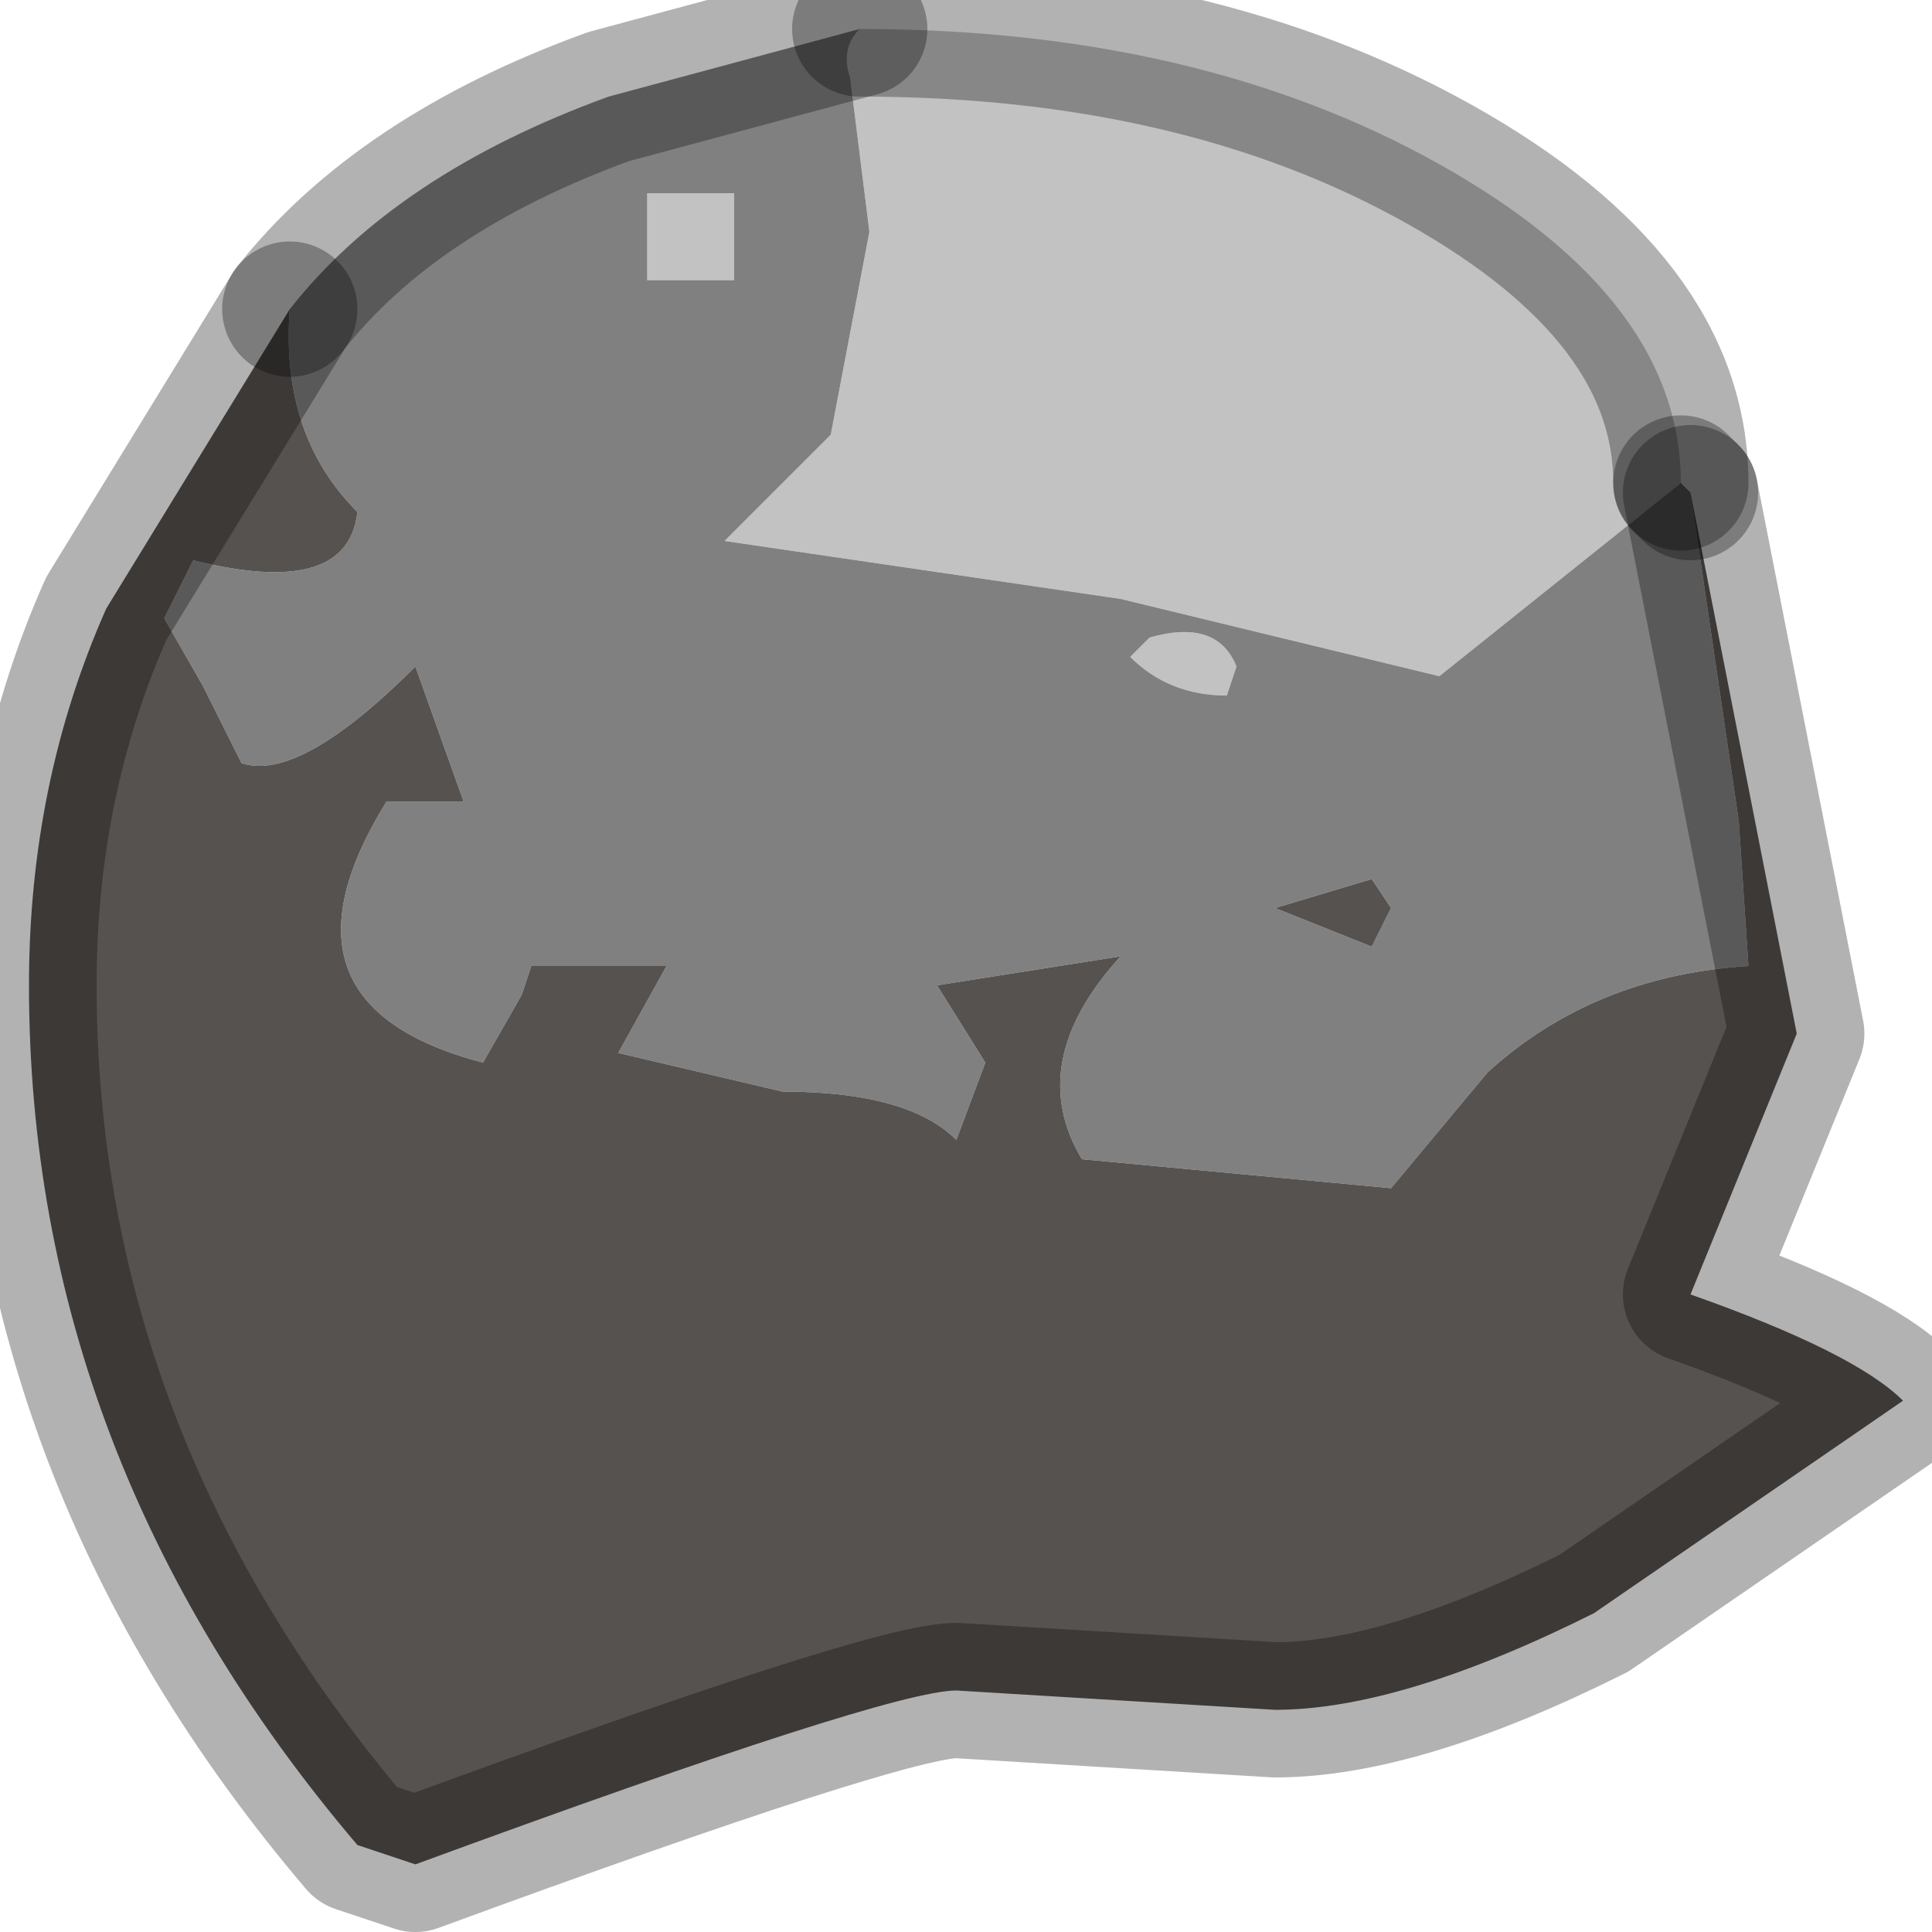 <?xml version="1.0" encoding="utf-8"?>
<svg version="1.1" id="Layer_1"
xmlns="http://www.w3.org/2000/svg"
xmlns:xlink="http://www.w3.org/1999/xlink"
width="10px" height="10px"
xml:space="preserve">
<g id="PathID_3113" transform="matrix(1, 0, 0, 1, 0.1, 0.15)">
<path style="fill:#C2C2C2;fill-opacity:1" d="M7.35 0.7Q8.6 1.4 8.6 2.35L7.35 3.35L5.7 2.95L3.65 2.65L4.2 2.1L4.4 1.05L4.3 0.25Q4.25 0.1 4.35 0Q6.1 0 7.35 0.7M5.85 3.15Q6.2 3.05 6.3 3.3L6.25 3.45Q5.95 3.45 5.75 3.25L5.85 3.15M3.7 0.85L3.7 1.3L3.25 1.3L3.25 0.85L3.7 0.85" />
<path style="fill:#808080;fill-opacity:1" d="M8.9 4.1L8.95 4.85Q8.15 4.9 7.6 5.4L7.1 6L5.5 5.85Q5.2 5.35 5.7 4.8L4.75 4.95L5 5.35L4.85 5.75Q4.6 5.5 3.95 5.5L3.1 5.3L3.35 4.85L2.65 4.85L2.6 5L2.4 5.35Q1.25 5.05 1.9 4L2.3 4L2.05 3.3Q1.45 3.9 1.15 3.8L0.95 3.4L0.75 3.05L0.9 2.75Q1.7 2.95 1.75 2.5Q1.35 2.1 1.4 1.45Q1.95 0.75 3.05 0.35L4.35 0Q4.25 0.1 4.3 0.25L4.4 1.05L4.2 2.1L3.65 2.65L5.7 2.95L7.35 3.35L8.6 2.35L8.65 2.4L8.9 4.1M7 4.4L6.5 4.55L7 4.75L7.1 4.55L7 4.4M5.75 3.25Q5.95 3.45 6.25 3.45L6.3 3.3Q6.2 3.05 5.85 3.15L5.75 3.25M3.25 0.85L3.25 1.3L3.7 1.3L3.7 0.85L3.25 0.85" />
<path style="fill:#56524F;fill-opacity:1" d="M1.4 1.45Q1.35 2.1 1.75 2.5Q1.7 2.95 0.9 2.75L0.75 3.05L0.95 3.4L1.15 3.8Q1.45 3.9 2.05 3.3L2.3 4L1.9 4Q1.25 5.05 2.4 5.35L2.6 5L2.65 4.85L3.35 4.85L3.1 5.3L3.95 5.5Q4.6 5.5 4.85 5.75L5 5.35L4.75 4.95L5.7 4.8Q5.2 5.35 5.5 5.85L7.1 6L7.6 5.4Q8.15 4.9 8.95 4.85L8.9 4.1L8.65 2.4L9.2 5.2L8.65 6.55Q9.5 6.85 9.75 7.1L8.15 8.2Q7.15 8.7 6.5 8.7L4.85 8.6Q4.5 8.6 2.05 9.5L1.75 9.4Q0.05 7.4 0.05 4.95Q0.05 3.9 0.45 3L1.4 1.45M7.1 4.55L7 4.75L6.5 4.55L7 4.4L7.1 4.55" />
<path style="fill:none;stroke-width:0.7;stroke-linecap:round;stroke-linejoin:round;stroke-miterlimit:3;stroke:#000000;stroke-opacity:0.302" d="M8.65 2.4L8.6 2.35" />
<path style="fill:none;stroke-width:0.7;stroke-linecap:round;stroke-linejoin:round;stroke-miterlimit:3;stroke:#000000;stroke-opacity:0.302" d="M4.35 0L3.05 0.35Q1.95 0.75 1.4 1.45" />
<path style="fill:none;stroke-width:0.7;stroke-linecap:round;stroke-linejoin:round;stroke-miterlimit:3;stroke:#000000;stroke-opacity:0.302" d="M8.65 2.4L9.2 5.2L8.65 6.55Q9.5 6.85 9.75 7.1L8.15 8.2Q7.15 8.7 6.5 8.7L4.85 8.6Q4.5 8.6 2.05 9.5L1.75 9.4Q0.05 7.4 0.05 4.95Q0.05 3.9 0.45 3L1.4 1.45" />
<path style="fill:none;stroke-width:0.7;stroke-linecap:round;stroke-linejoin:round;stroke-miterlimit:3;stroke:#000000;stroke-opacity:0.302" d="M8.6 2.35Q8.6 1.4 7.35 0.7Q6.1 0 4.35 0" />
</g>
</svg>
